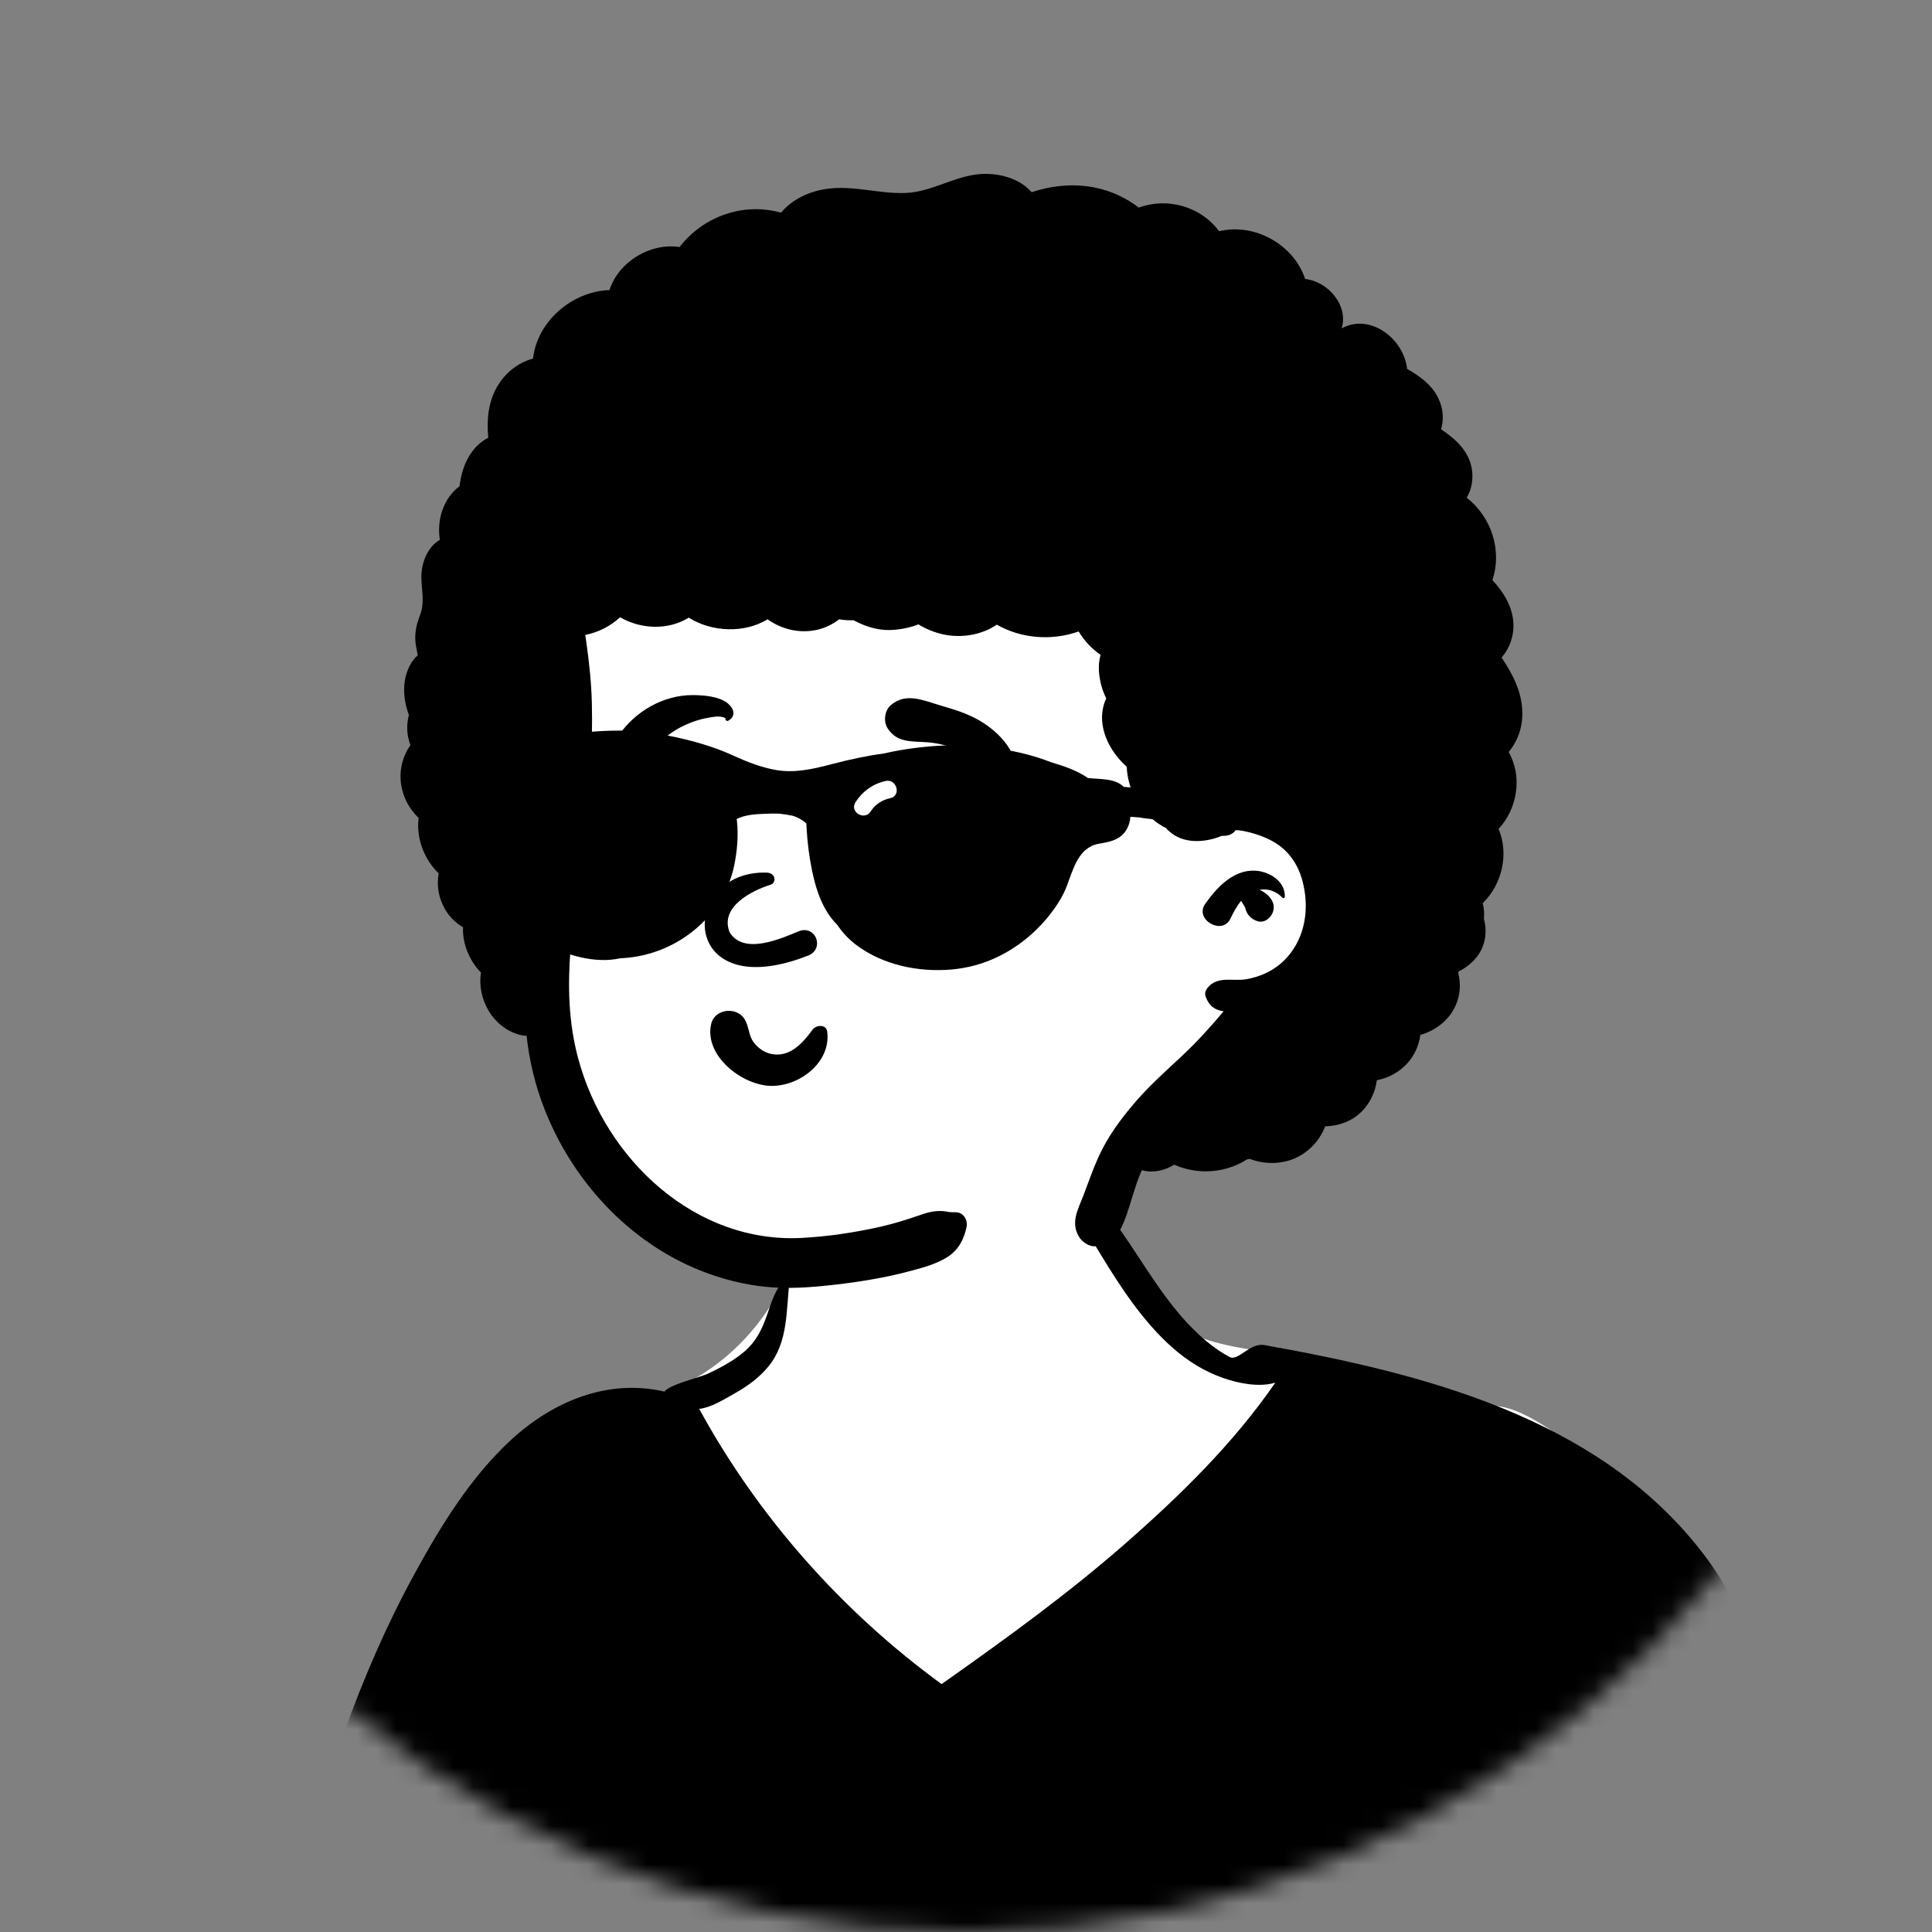 <svg width="100" height="100" viewBox="0 0 100 100" fill="none" xmlns="http://www.w3.org/2000/svg">
<rect x="0" y="0" width="100" height="100" fill="#808080" stroke="none"/>
<mask id="mask0_51_914" style="mask-type:alpha" maskUnits="userSpaceOnUse" x="0" y="0" width="100" height="100">
<circle cx="50" cy="50" r="50" fill="#D9D9D9"/>
</mask>
<g mask="url(#mask0_51_914)">
<path fill-rule="evenodd" clip-rule="evenodd" d="M-14.189 95.313C-15.365 94.699 -16.513 94.032 -17.643 93.338C-18.439 92.862 -17.734 91.663 -16.918 92.096C-16.501 92.318 -16.085 92.541 -15.668 92.762C-15.996 92.479 -16.3 92.171 -16.573 91.835L-16.555 91.817C-17.607 90.874 -16.255 89.096 -15.059 89.87C-14.004 90.635 -12.939 91.415 -11.728 91.919C-9.219 92.983 -6.452 93.159 -3.76 93.189C-2.774 93.115 -1.833 93.286 -0.877 93.476C-1.252 91.972 -2.19 90.837 -2.687 89.381C-3.055 87.91 -0.932 86.909 -0.18 88.322C0.005 88.669 0.181 89.02 0.353 89.373C1.978 90.852 4.693 90.722 6.333 92.309C7.267 93.138 7.724 94.263 7.904 95.392C8.027 96.159 7.837 96.927 8.3 97.606C10.541 100.775 14.081 105.785 15.88 109.273C17.153 100.985 20.552 90.733 24.064 83.154C25.225 80.731 26.554 78.362 28.298 76.308C28.1 75.623 28.798 74.406 29.242 74.781C30.607 73.112 33.022 72.68 34.963 71.851C37.583 70.73 39.758 68.401 40.826 65.754C42.2 60.713 45.58 60.073 50.269 60.295C54.755 60.29 58.075 62.209 59.054 66.776C61.043 70.243 65.739 69.67 69.117 70.587C71.593 71.153 73.996 72.028 76.28 73.138C78.82 70.728 87.919 80.841 88.746 83.444C88.259 83.538 87.775 83.652 87.296 83.79C86.868 83.914 87.048 84.559 87.478 84.456C88.014 84.327 88.554 84.238 89.096 84.177C89.112 84.229 89.127 84.28 89.138 84.331C89.198 84.327 89.259 84.322 89.32 84.317C89.185 84.388 89.055 84.469 88.929 84.574C88.623 84.828 89.021 85.318 89.346 85.116C89.652 84.887 90.053 84.923 90.421 84.846C90.442 85.601 93.137 84.757 93.556 84.506C95.416 84.274 97.33 84.523 99.067 83.626C101.377 83.139 103.705 82.601 105.99 81.982C106.595 82.217 107.164 83.061 106.683 83.68C106.413 83.962 106.76 84.422 107.101 84.222C108.242 83.55 109.124 82.502 109.873 81.372C110.225 81.017 110.85 81.093 111.323 80.946C111.387 81.059 111.424 81.186 111.423 81.316C113.431 81.646 111.999 83.839 110.99 84.522C111.525 84.87 111.545 85.553 111.498 86.123C111.612 86.326 111.65 86.578 111.551 86.805C111.174 87.675 110.357 88.407 109.736 89.112C109.051 89.89 108.44 90.673 107.606 91.304C104.428 93.727 100.592 95.082 96.657 95.611C95.259 95.826 93.25 96.154 92.384 97.336C92.597 98.738 92.986 100.083 93.34 101.45C93.835 103.265 93.801 105.165 93.807 107.015C93.876 106.96 94.009 106.971 94.029 107.077C94.144 107.844 94.23 108.628 94.696 109.273C95.104 110.471 95.376 111.75 95.529 113.009C96.141 118.978 96.287 125.123 94.907 130.999C94.375 133.179 93.509 135.251 92.328 137.158C91.977 137.727 91.411 137.894 90.903 137.782C89.203 138.665 87.061 138.949 85.228 138.724C78.981 136.956 81.158 141.214 72.398 139.91C57.278 137.984 41.998 141.769 26.91 139.547C26.538 142.417 21.674 141.594 19.984 140.38C14.917 136.614 12.402 124.689 9.859 118.64C8.111 113.871 5.184 105.426 1.352 102.227C0.202 101.328 -1.187 100.855 -2.577 100.473C-7.764 99.136 -12.972 97.872 -18.169 96.572C-19.051 96.355 -18.892 94.852 -17.95 94.948C-16.699 95.076 -15.444 95.192 -14.189 95.313Z" fill="white"/>
<path fill-rule="evenodd" clip-rule="evenodd" d="M101.294 94.419C101.645 94.376 101.989 94.251 102.331 94.152C102.854 93.999 103.366 93.821 103.87 93.618C104.91 93.201 105.919 92.709 106.865 92.106C108.393 91.131 109.743 89.882 110.761 88.379L110.831 88.274C111.412 87.388 112.485 85.422 111.282 84.75C112.057 84.102 112.79 82.939 112.748 82.041C112.69 80.772 111.133 80.789 110.328 81.327C109.801 81.68 109.407 82.174 109.01 82.659C108.572 83.199 108.104 83.713 107.617 84.208C107.488 84.339 107.357 84.467 107.224 84.593L107.091 84.719C107.112 84.669 107.13 84.619 107.146 84.567C107.415 83.73 107.094 82.641 106.258 82.257C105.745 82.023 105.214 82.166 104.717 82.365L104.641 82.396C103.973 82.673 103.297 82.917 102.601 83.114C99.766 83.914 96.806 84.047 93.9 84.447C92.781 84.602 91.641 84.797 90.528 85.084C90.103 83.28 89.062 81.551 87.932 80.129C82.523 73.325 73.602 71.076 65.44 69.62C64.697 69.488 64.08 70.473 63.647 70.24C62.826 69.799 62.104 69.175 61.471 68.496C60.119 67.049 59.161 65.346 58.035 63.733C57.478 62.937 56.197 63.649 56.713 64.505L56.966 64.923C58.008 66.635 59.162 68.399 60.657 69.727C61.451 70.432 62.333 70.989 63.341 71.336C64.104 71.599 65.175 71.821 66.011 71.566L66.111 71.42C66.078 71.469 66.045 71.517 66.011 71.566C63.83 74.726 61.093 77.401 58.209 79.926C55.298 82.472 52.158 84.753 48.999 86.983L48.736 87.168C43.59 83.415 39.242 78.518 36.192 72.924C36.831 72.847 37.464 72.437 38.01 72.132C38.668 71.762 39.287 71.322 39.769 70.734C40.819 69.454 40.683 67.804 40.872 66.251C40.883 66.154 40.756 66.13 40.698 66.178C40.128 66.651 39.928 67.426 39.691 68.096C39.429 68.832 39.133 69.438 38.532 69.955C37.973 70.438 37.291 70.792 36.629 71.108C36.288 71.27 34.592 71.686 34.398 72.031C31.469 71.343 28.615 72.531 26.444 74.536C24.347 76.473 22.807 78.99 21.448 81.476C19.998 84.127 18.81 86.892 17.786 89.733C16.748 92.617 15.952 95.564 15.515 98.599C15.146 101.158 14.919 103.757 14.773 106.345L14.755 106.668C12.588 103.267 10.366 99.901 8.099 96.565C8.614 95.188 8.044 93.783 7.078 92.72C6.009 91.543 4.529 90.997 3.113 90.361L2.927 90.277C2.245 89.966 1.565 89.623 0.976 89.157C0.409 88.707 -0.008 88.087 -0.605 87.672C-1.473 87.069 -3.048 87.197 -3.088 88.516C-3.109 89.241 -2.798 90.035 -2.513 90.686C-2.191 91.422 -1.755 92.089 -1.239 92.702C-1.215 92.73 -1.189 92.753 -1.162 92.771L-1.142 92.783C-1.856 92.902 -2.576 92.997 -3.31 93.03C-4.79 93.098 -6.285 92.989 -7.734 92.677C-9.217 92.357 -10.655 91.839 -11.989 91.115C-13.129 90.498 -14.185 89.699 -15.48 89.51C-15.599 89.492 -15.72 89.481 -15.844 89.474C-16.05 89.462 -16.257 89.706 -16.175 89.91C-16.131 90.022 -16.084 90.134 -16.032 90.246C-15.584 91.232 -14.898 92.189 -14.041 92.915L-13.975 92.97C-14.277 92.866 -14.574 92.749 -14.867 92.617C-16.588 91.842 -18.149 90.671 -19.994 90.2C-20.081 90.177 -20.169 90.157 -20.258 90.137C-20.828 90.014 -21.129 90.634 -20.794 91.059C-20.74 91.128 -20.686 91.196 -20.63 91.263C-19.807 92.285 -18.898 93.233 -17.898 94.085C-17.554 94.377 -17.201 94.659 -16.84 94.929C-16.688 95.043 -16.535 95.155 -16.381 95.265L-16.305 95.319C-16.485 95.192 -16.663 95.062 -16.84 94.929C-17.97 94.587 -19.083 94.182 -20.173 93.733C-20.606 93.555 -20.942 93.993 -20.988 94.354C-21.142 95.562 -19.801 96.435 -18.928 97.016C-18.054 97.599 -17.09 98.042 -16.104 98.398C-14.208 99.083 -12.217 99.394 -10.229 99.673L-9.263 99.808C-5.44 100.342 -1.448 100.981 1.295 103.956C2.832 105.623 3.872 107.694 4.824 109.731C5.774 111.767 6.609 113.856 7.401 115.957C8.222 118.131 8.937 120.346 9.697 122.542C10.395 124.558 11.229 126.549 12.054 128.52L12.185 128.83C13.938 133.018 16.032 136.963 18.95 140.46C19.431 141.037 20.208 140.218 19.764 139.646C16.711 135.71 14.588 131.067 12.835 126.435C12.037 124.327 11.368 122.169 10.602 120.049L10.145 118.79C9.536 117.112 8.921 115.436 8.28 113.771C7.469 111.664 6.577 109.583 5.556 107.57L5.448 107.358C4.449 105.415 3.262 103.5 1.628 102.03C-1.313 99.383 -5.226 98.748 -9.01 98.245L-10.2 98.088C-11.8 97.876 -13.404 97.641 -14.96 97.213C-15.857 96.968 -16.735 96.653 -17.559 96.219C-17.887 96.047 -18.207 95.858 -18.517 95.651C-17.633 95.911 -16.737 96.123 -15.824 96.289C-15.378 96.371 -14.936 96.432 -14.495 96.474C-13.359 96.587 -12.233 96.582 -11.07 96.521C-10.972 96.515 -10.94 96.361 -11.045 96.341C-11.855 96.197 -12.666 96.017 -13.473 95.822L-13.715 95.762C-13.72 95.628 -13.773 95.486 -13.883 95.35C-14.285 94.861 -15.048 94.611 -15.577 94.265C-16.132 93.904 -16.669 93.513 -17.181 93.096C-17.649 92.713 -18.099 92.309 -18.532 91.887L-18.662 91.759C-18.619 91.802 -18.576 91.844 -18.532 91.887C-17.364 92.427 -16.256 93.119 -15.036 93.546C-14.065 93.887 -13.048 94.116 -12.022 94.198L-11.958 94.203L-11.895 94.207C-10.823 94.284 -9.746 94.253 -8.691 94.485C-8.572 94.511 -8.536 94.353 -8.641 94.308C-9.563 93.924 -10.522 93.776 -11.491 93.597C-11.511 93.522 -11.564 93.454 -11.656 93.41L-11.904 93.292C-12.642 92.937 -13.33 92.579 -13.944 92.004C-14.486 91.495 -14.937 90.901 -15.275 90.242C-13.92 90.539 -12.729 91.566 -11.496 92.144C-10.153 92.774 -8.732 93.227 -7.272 93.484L-7.105 93.512C-4.376 93.967 -1.095 93.909 1.35 92.491C1.428 92.445 1.372 92.34 1.291 92.353C0.598 92.466 -0.089 92.601 -0.775 92.72C-0.641 92.597 -0.581 92.377 -0.736 92.2C-1.353 91.494 -1.84 90.686 -2.152 89.802L-2.212 89.629C-2.355 89.219 -2.598 88.583 -2.35 88.213C-2.114 87.861 -1.557 87.909 -1.224 88.058C-0.532 88.37 -0.071 89.15 0.512 89.621C1.148 90.135 1.871 90.516 2.612 90.857L2.768 90.928C4.049 91.504 5.417 91.989 6.424 93.006C6.966 93.552 7.432 94.236 7.588 95.001C7.659 95.353 7.659 95.714 7.565 96.062C7.491 96.334 7.334 96.502 7.424 96.778C7.541 97.135 7.956 97.562 8.169 97.88C8.417 98.248 8.664 98.616 8.911 98.985C9.403 99.722 9.893 100.461 10.383 101.199C11.364 102.678 12.334 104.163 13.296 105.654C13.609 106.139 13.921 106.624 14.232 107.111L14.698 107.841L14.944 108.225L15.364 108.885C15.349 108.946 15.35 109.01 15.369 109.066C15.441 109.27 15.575 109.41 15.741 109.511L15.771 109.528C18.221 113.4 20.632 117.298 23.067 121.179C23.196 122.364 23.318 123.55 23.424 124.736C23.664 127.42 23.828 130.111 23.881 132.805C23.906 134.109 23.801 135.421 23.745 136.724C23.718 137.346 23.68 137.967 23.631 138.588L23.594 139.028C23.546 139.633 23.518 140.233 23.736 140.81C23.929 141.316 24.517 141.43 24.864 141.044C29.402 140.862 33.944 140.723 38.485 140.637C46.614 140.48 54.747 140.505 62.877 140.662C66.96 140.741 71.045 140.852 75.127 140.99C77.138 141.057 79.151 141.151 81.163 141.178C82.248 141.193 83.954 140.798 84.042 139.579L84.044 139.541C84.179 139.578 84.319 139.608 84.463 139.63C84.527 139.64 84.588 139.637 84.645 139.623L84.673 139.616C86.289 140.109 88.334 139.406 89.869 138.996L89.996 138.963C91.462 138.58 92.64 138.034 93.601 136.819C95.283 134.692 95.857 131.836 96.155 129.204C96.435 126.726 96.451 124.203 96.11 121.73C96.311 119.715 96.115 117.636 95.886 115.633C95.774 114.642 95.642 113.653 95.484 112.668C95.395 112.118 95.279 111.574 95.161 111.031C95.114 110.814 95.075 110.58 95.015 110.354L94.988 110.258C95.171 110.282 95.372 110.242 95.566 110.135C96.028 109.882 96.162 109.368 96.17 108.877C96.195 107.396 96.019 105.873 95.862 104.401C95.705 102.932 95.489 101.456 95.207 100.005L95.134 99.631C94.92 98.546 94.675 97.425 94.244 96.405C95.864 96.13 97.479 95.837 99.05 95.339C99.817 95.094 100.573 94.79 101.294 94.419ZM16.748 109.831C16.773 109.837 16.797 109.844 16.822 109.851C17.469 110.032 18.123 110.186 18.775 110.351C19.903 110.635 21.005 110.952 22.053 111.444C22.273 114.215 22.598 116.978 22.907 119.741L22.969 120.294C22.494 119.412 22.007 118.538 21.498 117.673C19.95 115.038 18.366 112.424 16.748 109.831ZM94.593 110.106C94.589 110.435 94.658 110.777 94.695 111.094C94.755 111.608 94.803 112.125 94.864 112.639C94.988 113.672 95.093 114.707 95.17 115.744C95.219 116.407 95.252 117.072 95.28 117.736C94.629 115.304 93.767 112.924 92.948 110.541C93.085 110.526 93.225 110.493 93.369 110.454L93.612 110.389C93.756 110.352 94.221 110.237 94.593 110.106ZM14.698 107.841L14.693 107.95C14.676 108.336 14.908 108.555 15.189 108.611C15.026 108.354 14.862 108.097 14.698 107.841ZM89.18 89.505C88.495 89.565 87.823 89.711 87.182 89.964L87.121 89.988C86.647 90.171 85.954 90.401 85.799 90.906C85.755 91.05 85.873 91.168 86.007 91.18C86.521 91.221 87.127 90.67 87.604 90.484C88.134 90.277 88.69 90.123 89.252 90.042C90.516 89.857 91.834 89.997 93.023 90.458C93.093 90.485 93.137 90.374 93.074 90.34C91.875 89.688 90.543 89.384 89.18 89.505ZM103.703 92.788C103.782 92.718 103.862 92.644 103.94 92.571C104.555 91.989 105.1 91.309 105.504 90.562L105.61 90.36C105.939 89.724 106.342 88.817 105.57 88.359C105.108 88.085 104.553 88.153 104.038 88.32C104.005 88.33 103.972 88.342 103.939 88.353C103.709 88.434 103.487 88.53 103.29 88.622C102.432 89.016 101.676 89.588 100.884 90.094C100.025 90.641 99.178 90.991 98.187 91.196L98.094 91.215C97.164 91.399 96.156 91.517 95.508 92.282C95.345 92.475 95.494 92.836 95.775 92.741C97.568 92.136 99.466 92.003 101.112 91.01C101.794 90.599 102.439 90.127 103.136 89.738C103.506 89.531 103.887 89.35 104.294 89.226L104.516 89.161C104.647 89.123 104.802 89.085 104.906 89.122C105.105 89.191 105.042 89.298 104.98 89.484L104.974 89.502C104.491 90.997 103.113 92.248 101.837 93.076C101.544 93.267 101.244 93.441 100.939 93.603C98.872 94.705 96.559 95.218 94.287 95.826C93.412 96.071 92.829 96.239 92.539 96.331C92.055 96.29 91.502 96.462 91.137 96.666C90.782 96.864 90.497 97.131 90.281 97.444C90.281 97.444 90.073 97.618 90.035 97.886C89.926 98.135 89.853 98.404 89.816 98.684C89.795 98.848 89.837 98.974 89.915 99.064C89.68 102.668 90.653 106.251 91.751 109.676L91.859 110.014L91.929 110.228C93.113 113.859 94.471 117.464 95.077 121.25C95.482 123.779 95.47 126.397 95.172 128.937L95.151 129.112C94.859 131.514 94.295 134.209 92.767 136.142C91.988 137.129 91.065 137.567 89.885 137.885L89.82 137.902C88.753 138.183 87.651 138.582 86.55 138.702C85.528 138.813 84.672 138.434 83.752 138.078L83.751 138.077C81.814 136.363 80.935 133.867 80.285 131.348C78.601 124.83 78.81 118.063 79.765 111.45C80.263 107.994 80.941 104.569 81.616 101.144C81.953 99.433 82.317 97.724 82.619 96.007L82.798 94.996C82.897 94.435 82.993 93.873 83.075 93.308C83.185 92.549 83.218 91.803 83.256 91.04C84.184 89.502 85.53 88.236 87.091 87.328C88.207 86.677 89.39 86.226 90.61 85.899C94.099 84.959 97.902 85.025 101.413 84.302C102.592 84.059 103.712 83.699 104.831 83.267L104.983 83.208C105.496 83.008 106.02 82.897 106.275 83.502C106.456 83.932 106.348 84.38 106.076 84.742C105.409 85.628 104.068 86.039 103.059 86.358C102.452 86.551 101.832 86.704 101.205 86.817C100.578 86.931 99.949 86.96 99.348 87.181C99.116 87.266 99.07 87.635 99.348 87.7C100.11 87.878 100.877 87.725 101.635 87.577C102.467 87.413 103.287 87.18 104.083 86.885C104.23 86.831 104.382 86.774 104.537 86.713L104.654 86.667C104.533 86.754 104.413 86.84 104.291 86.926C104.259 86.949 104.278 87.01 104.321 86.995C106.194 86.296 107.899 85.035 109.219 83.543L109.285 83.469C109.75 82.936 110.809 81.324 111.703 81.773C112.541 82.194 111.112 83.817 110.568 84.48L110.505 84.558C109.887 84.574 109.289 84.959 108.789 85.269C107.92 85.807 107.012 86.271 106.086 86.705C104.247 87.569 102.295 88.179 100.475 89.087C100.451 89.1 100.469 89.13 100.492 89.127C101.651 88.942 102.796 88.647 103.916 88.281L103.966 88.265L104.015 88.249C104.715 88.019 105.405 87.76 106.083 87.483C106.837 87.175 107.574 86.83 108.289 86.438C108.937 86.085 109.656 85.448 110.406 85.353C110.487 85.343 110.558 85.342 110.62 85.348C111.482 85.42 110.769 86.848 110.528 87.275C110.134 87.977 109.659 88.624 109.114 89.215C108.008 90.416 106.668 91.368 105.219 92.108C104.724 92.361 104.218 92.584 103.703 92.788Z" fill="black"/>
<path fill-rule="evenodd" clip-rule="evenodd" d="M52.578 17.572C35.178 16.716 27.326 28.967 26.818 34.44C26.466 38.238 28.71 42.616 28.71 46.01C28.71 47.743 26.589 51.462 27.576 53.988C29.774 59.608 34.428 65.846 40.359 65.846C46.29 65.846 54.008 67.486 60.561 58.103C61.176 57.223 68.953 52.219 69.708 47.464C71.59 35.621 64.994 18.183 52.578 17.572Z" fill="white"/>
<path fill-rule="evenodd" clip-rule="evenodd" d="M53.398 9.948C52.776 9.236 51.726 8.952 50.792 9.007C49.437 9.087 48.258 9.924 46.909 9.986C45.494 10.051 44.129 9.561 42.712 9.788C41.843 9.928 40.982 10.331 40.425 11.011C38.496 10.459 36.402 11.19 35.174 12.787C33.658 12.552 32.01 13.555 31.546 15.015C29.621 15.077 27.804 16.624 27.589 18.561C26.82 18.765 26.152 19.295 25.742 19.997C25.265 20.809 25.186 21.741 25.272 22.657C24.367 23.12 23.906 24.114 23.786 25.166C22.958 25.784 22.599 26.894 22.767 27.942C22.134 28.299 21.806 29.13 21.81 29.872C21.814 30.564 21.997 31.177 21.739 31.845C21.509 32.44 21.426 32.936 21.553 33.559L21.566 33.62C21.588 33.721 21.607 33.819 21.624 33.915C21.452 34.065 21.307 34.254 21.198 34.473C20.801 35.274 20.86 36.188 21.163 37.001C21.031 37.519 21.047 38.065 21.244 38.563C20.877 39.091 20.683 39.74 20.74 40.412C20.804 41.166 21.148 41.84 21.669 42.339C21.53 43.367 21.949 44.479 22.705 45.203C22.598 45.819 22.69 46.465 23.027 47.049C23.267 47.465 23.591 47.775 23.964 47.991C23.951 48.335 23.998 48.686 24.112 49.038C24.271 49.527 24.54 49.977 24.894 50.339C24.683 51.689 25.491 53.187 26.913 53.566C27.033 53.597 27.147 53.612 27.256 53.614C27.397 54.913 27.706 56.193 28.184 57.409C29.398 60.505 31.607 63.212 34.487 64.9C35.912 65.735 37.512 66.307 39.146 66.546C40.322 66.718 41.452 66.675 42.632 66.558C44.113 66.41 45.601 66.189 47.041 65.807L47.272 65.746C47.869 65.586 48.498 65.401 49.015 65.079C49.594 64.719 49.895 64.163 50.028 63.509C50.102 63.145 49.871 62.753 49.473 62.746L49.447 62.746C49.36 62.748 49.273 62.744 49.186 62.739L49.12 62.734H49.116C49.112 62.733 49.109 62.733 49.105 62.733C49.066 62.727 49.028 62.716 48.99 62.71C48.551 62.636 48.168 62.709 47.756 62.846L47.704 62.864C47.011 63.103 46.323 63.324 45.607 63.488C44.866 63.657 44.117 63.791 43.365 63.897L43.29 63.906L43.267 63.91L43.256 63.911C43.254 63.911 43.251 63.911 43.249 63.912L43.027 63.94C42.853 63.96 42.678 63.979 42.504 63.997C42.182 64.029 41.861 64.054 41.539 64.073C35.991 64.385 31.331 60.017 29.925 54.78C29.416 52.884 29.382 50.994 29.533 49.102C29.581 48.964 29.61 48.811 29.608 48.644C29.608 48.556 29.604 48.47 29.598 48.383C29.785 46.553 30.11 44.722 30.313 42.885C30.551 40.74 30.683 38.581 30.635 36.422C30.611 35.355 30.497 34.299 30.348 33.243L30.294 32.864C30.968 32.732 31.595 32.412 32.094 31.949C33.178 32.575 34.58 32.63 35.65 31.97C36.848 32.721 38.523 32.79 39.73 32.055C40.459 32.575 41.378 32.8 42.28 32.602C42.686 32.514 43.09 32.321 43.435 32.055C43.682 32.099 43.932 32.115 44.18 32.103L44.232 32.131C44.805 32.433 45.439 32.632 46.092 32.61C46.576 32.593 47.074 32.498 47.535 32.318C48.028 32.615 48.567 32.818 49.144 32.891C49.986 32.997 50.895 32.81 51.595 32.333C52.876 33.062 54.45 33.174 55.832 32.684C56.115 33.163 56.506 33.577 56.965 33.895C56.883 34.19 56.857 34.503 56.885 34.805C56.931 35.301 57.056 35.746 57.259 36.146C57.045 36.592 56.98 37.14 57.1 37.691C57.271 38.475 57.728 39.157 58.319 39.689C58.371 40.941 59.057 42.115 60.175 42.767C60.232 42.8 60.288 42.827 60.344 42.851C60.393 42.919 60.452 42.978 60.52 43.028C61.23 43.685 62.355 43.632 63.246 43.261C63.263 43.262 63.28 43.264 63.297 43.264C63.616 43.272 63.832 43.148 63.961 42.966C64.091 42.973 64.219 42.986 64.349 43.01C64.822 43.099 65.341 43.269 65.769 43.489C66.88 44.061 67.395 45.071 67.549 46.286C67.716 47.61 67.335 48.961 66.31 49.857C65.812 50.293 65.174 50.566 64.527 50.681C63.812 50.809 63.047 50.495 62.519 51.109C62.414 51.231 62.341 51.401 62.399 51.565C62.578 52.077 62.873 52.274 63.334 52.345C62.667 53.136 61.983 53.9 61.225 54.611C60.406 55.381 59.559 56.127 58.819 56.977C58.037 57.876 57.331 58.829 56.841 59.919C56.561 60.546 56.336 61.192 56.094 61.834L56.05 61.946C55.78 62.628 55.421 63.285 55.837 63.997C56.002 64.277 56.376 64.548 56.721 64.503C57.691 64.379 58.016 63.724 58.314 62.87C58.539 62.224 58.711 61.561 58.953 60.922C58.999 60.803 59.048 60.686 59.1 60.569C59.659 60.725 60.274 60.602 60.773 60.283C61.307 60.519 61.898 60.637 62.468 60.627C63.232 60.614 63.931 60.401 64.531 60.018C64.578 60.006 64.626 59.994 64.674 59.98C65.587 60.33 66.656 60.267 67.483 59.7C68.018 59.333 68.384 58.843 68.592 58.298C69.284 58.285 69.968 58.04 70.464 57.549C70.919 57.099 71.185 56.517 71.264 55.913C71.859 55.795 72.417 55.508 72.855 55.023C73.221 54.618 73.443 54.102 73.518 53.567C74.243 53.36 74.897 52.886 75.254 52.226C75.586 51.612 75.634 50.945 75.472 50.339L75.514 50.278C76.261 49.887 76.831 49.248 76.889 48.333C76.906 48.073 76.878 47.813 76.807 47.566C76.833 47.291 76.816 47.016 76.744 46.749C77.749 45.773 78.112 44.203 77.567 42.906C78.549 41.85 78.808 40.179 78.088 38.926C78.582 38.329 78.836 37.568 78.793 36.755C78.74 35.74 78.275 34.854 77.719 34.033C78.132 33.576 78.352 32.939 78.336 32.324C78.313 31.432 77.839 30.664 77.246 30.028C77.763 28.457 77.185 26.754 75.914 25.759C76.171 25.336 76.266 24.811 76.183 24.28C76.036 23.351 75.339 22.718 74.587 22.218C74.744 21.706 74.703 21.154 74.453 20.624C74.119 19.918 73.488 19.471 72.831 19.092C72.661 17.526 70.911 16.189 69.444 16.997C69.808 15.832 68.76 14.573 67.554 14.44C66.964 12.652 64.929 11.524 63.099 11.969C62.163 10.69 60.422 10.197 58.943 10.746C57.318 9.5 55.301 9.315 53.398 9.948ZM64.978 45.066C63.836 45.005 62.98 45.937 62.378 46.79C61.813 47.59 63.262 48.435 63.684 47.553C63.836 47.239 64.008 46.906 64.239 46.63C64.278 46.684 64.312 46.74 64.346 46.798L64.38 46.856C64.405 46.899 64.432 46.942 64.454 46.987C64.451 46.995 64.486 47.101 64.487 47.105C64.581 47.391 64.787 47.575 65.067 47.674C65.428 47.8 65.77 47.528 65.886 47.209C66.071 46.699 65.642 46.255 65.195 46.053C65.634 45.981 66.065 46.131 66.382 46.468C66.426 46.515 66.499 46.477 66.501 46.419C66.538 45.619 65.701 45.106 64.978 45.066Z" fill="black"/>
<path fill-rule="evenodd" clip-rule="evenodd" d="M38.557 52.778C38.163 52.083 36.987 52.196 36.808 53.007C36.443 54.65 38.403 56.167 39.891 56.205C41.37 56.243 43.029 54.984 42.815 53.394C42.763 53.001 42.237 53.048 42.058 53.295L41.989 53.389C41.502 54.043 40.86 54.719 39.958 54.56C39.583 54.494 39.244 54.26 39.017 53.959C38.745 53.596 38.775 53.163 38.557 52.778ZM47.961 40.756C47.761 40.701 47.558 40.722 47.381 40.798C46.984 40.87 46.653 41.201 46.536 41.578C46.527 41.611 46.517 41.643 46.506 41.675L46.488 41.723L46.535 41.602C46.514 41.721 46.417 41.846 46.382 41.966C46.339 42.113 46.328 42.28 46.343 42.442C46.217 42.443 46.091 42.447 45.965 42.458L45.843 42.469C45.163 42.532 44.417 42.648 44.014 43.236C43.787 43.566 44 44.161 44.416 44.224C45.056 44.322 45.608 43.968 46.246 43.897C46.849 43.83 47.48 43.868 48.075 43.977C49.304 44.202 50.434 44.7 51.632 45.013L51.795 45.054L51.794 45.053C52 45.103 52.233 44.818 52.03 44.651C51.07 43.862 49.842 43.223 48.631 42.834C48.808 42.554 48.862 42.184 48.742 41.883C48.723 41.821 48.7 41.76 48.675 41.7L48.624 41.575C48.619 41.517 48.608 41.459 48.592 41.402L48.589 41.385L48.588 41.386C48.498 41.093 48.262 40.839 47.961 40.756ZM35.718 40.801C35.456 40.539 35.087 40.578 34.813 40.784L34.777 40.813C34.518 40.927 34.305 41.178 34.164 41.41C34.019 41.651 33.922 41.897 33.918 42.163C33.283 42.165 32.674 42.355 32.208 42.868C32.057 43.034 31.954 43.289 32.037 43.514L32.087 43.647C32.243 44.071 32.947 44.315 33.187 43.816L33.198 43.792C33.452 43.2 34.428 43.262 34.947 43.323C35.309 43.365 35.666 43.455 36.015 43.556C36.138 43.591 36.26 43.63 36.382 43.669L36.504 43.709C36.569 43.73 36.907 43.913 36.697 43.87C36.64 43.858 36.597 43.941 36.655 43.968C36.906 44.088 37.174 43.849 37.157 43.58C37.128 43.112 36.385 42.855 36.027 42.694L36.006 42.684C35.869 42.621 35.725 42.56 35.577 42.504C35.66 42.38 35.729 42.242 35.787 42.094C35.841 41.955 35.877 41.819 35.897 41.67C35.916 41.598 35.916 41.525 35.897 41.453L35.894 41.432C35.904 41.384 35.909 41.334 35.908 41.284L35.91 41.265H35.908C35.901 41.09 35.832 40.915 35.718 40.801ZM39.911 45.784C38.903 46.096 37.24 46.944 37.765 48.255C38.499 49.458 40.445 48.573 41.388 48.185C42.235 47.904 42.676 49.091 41.857 49.449C35.088 52.127 35.113 45.06 39.666 45.164C40.167 45.175 40.183 45.681 39.911 45.784ZM48.867 36.57L48.694 36.519C47.801 36.261 46.888 35.813 46.095 36.511C45.783 36.785 45.719 37.354 45.942 37.696C46.45 38.474 47.203 38.355 48.023 38.422C48.648 38.472 49.263 38.656 49.846 38.885C50.323 39.072 50.764 39.336 51.182 39.631C51.591 39.92 51.871 40.372 52.292 40.633C52.446 40.728 52.624 40.63 52.679 40.475C52.875 39.926 52.544 39.242 52.264 38.774C51.921 38.203 51.402 37.736 50.843 37.382C50.23 36.995 49.554 36.772 48.867 36.57ZM35.844 35.978C34.333 35.978 32.88 36.818 32.035 38.05C31.747 38.468 31.958 39.088 32.37 39.329C32.832 39.6 33.327 39.405 33.632 39.017L33.65 38.994C34.134 38.349 34.759 37.84 35.499 37.51C35.861 37.348 36.26 37.217 36.651 37.151L36.777 37.129C36.954 37.099 37.159 37.071 37.319 37.099C37.405 37.11 37.484 37.138 37.556 37.181C37.522 37.258 37.612 37.35 37.695 37.304C38.07 37.098 38.024 36.73 37.714 36.444C37.276 36.04 36.41 35.979 35.844 35.978Z" fill="black"/>
<path fill-rule="evenodd" clip-rule="evenodd" d="M32.096 37.815C29.402 37.815 27.864 38.394 27.301 38.439L27.284 38.44C27.049 38.455 26.839 38.475 26.619 38.56C25.808 38.873 25.675 39.723 26.149 40.259C26.182 41.369 26.036 42.665 26.286 43.778C26.595 48.47 28.802 49.262 30.056 49.551C30.686 49.696 31.432 49.754 32.101 49.6C33.242 49.558 34.37 49.201 35.335 48.579C36.679 47.712 37.678 46.379 38.002 44.798C38.155 44.044 38.227 43.259 38.144 42.493L38.131 42.388C38.568 42.178 39.075 42.139 39.596 42.12C39.846 42.112 40.092 42.104 40.33 42.114C40.564 42.14 40.794 42.175 41.025 42.222C41.278 42.298 41.517 42.424 41.737 42.623L41.752 42.914C41.793 43.64 41.889 44.369 42.036 45.081C42.253 46.133 42.602 47.137 43.345 47.882C43.597 48.258 43.908 48.594 44.286 48.884C45.659 49.941 47.525 50.329 49.237 50.183C52.713 49.887 54.722 47.127 55.185 45.948L55.212 45.877C55.547 45 55.813 43.862 56.87 43.674L57.095 43.633C57.577 43.543 58.022 43.417 58.305 42.946C58.429 42.741 58.493 42.511 58.509 42.277C58.674 42.29 58.838 42.302 59.002 42.313C60.312 42.59 68.168 42.825 68.795 42.825C68.795 42.825 70 43.333 70.509 42.94C70.862 42.666 70.978 42.302 70.783 41.889C70.49 41.268 69.139 40.895 68.539 40.777C68.539 40.777 58.854 40.857 58.157 40.725C57.725 40.28 56.954 40.341 56.309 40.271C55.776 39.89 55.029 39.635 54.439 39.465C54.319 39.419 54.2 39.375 54.084 39.334C53.003 38.949 51.879 38.745 50.739 38.635C49.562 38.523 48.382 38.574 47.213 38.734C46.72 38.801 46.231 38.888 45.747 39.001C44.879 39.115 44.015 39.304 43.147 39.527L42.973 39.572C42.059 39.812 41.119 40.02 40.172 39.857C39.401 39.725 38.66 39.429 37.95 39.108L37.857 39.066C36.295 38.353 33.855 37.815 32.096 37.815ZM45.841 40.423C46.417 40.296 46.663 41.185 46.085 41.312C45.675 41.402 45.328 41.609 45.094 41.959L45.069 41.997C44.754 42.497 43.959 42.035 44.276 41.531C44.632 40.964 45.186 40.567 45.841 40.423ZM28.955 39.872C29.158 39.729 29.466 39.835 29.584 40.037C29.714 40.26 29.629 40.508 29.438 40.654L29.419 40.668C29.244 40.791 29.074 41.012 29.053 41.238L29.051 41.266C29.028 41.857 28.109 41.86 28.132 41.266C28.154 40.684 28.491 40.199 28.955 39.872Z" fill="black"/>
</g>
</svg>

